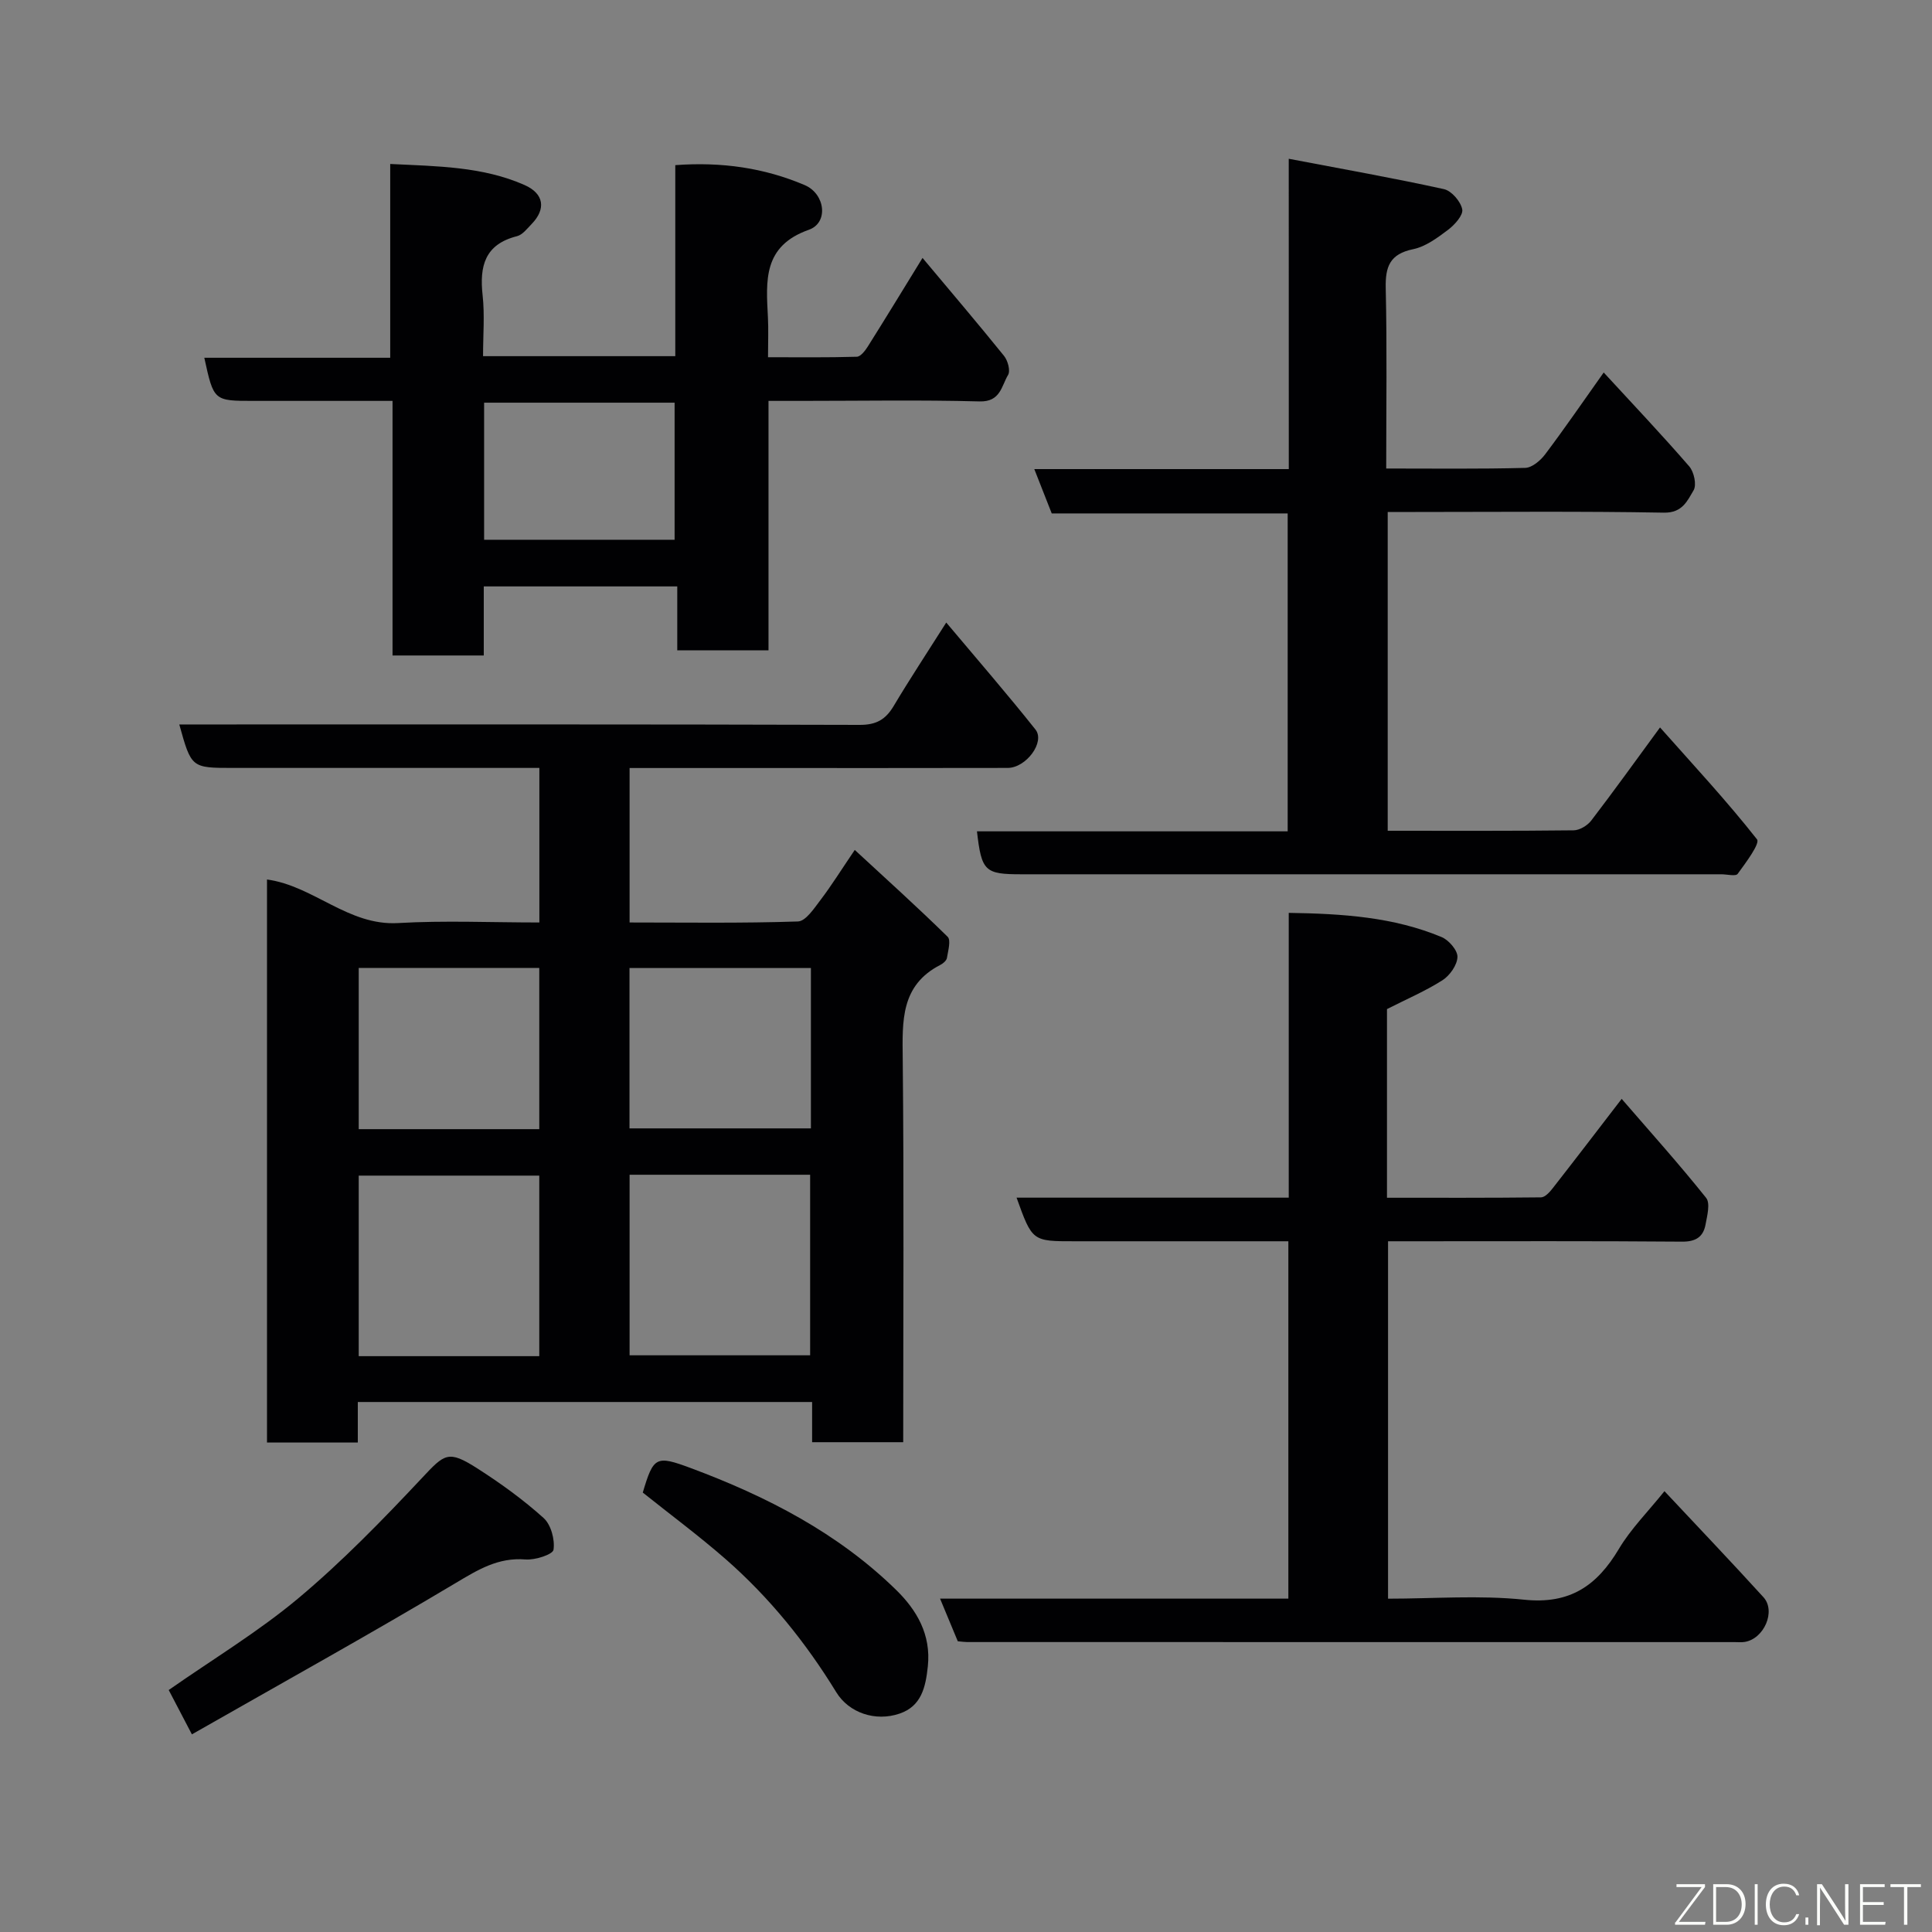 <svg enable-background="new 0 0 400 400" viewBox="0 0 400 400" xmlns="http://www.w3.org/2000/svg"><rect x="0" y="0" width="400" height="400" fill="#808080" stroke="none"/><path d="m195.91 128.89c6.57 7.82 12.68 14.86 18.47 22.15 2.05 2.58-1.92 7.94-5.75 7.95-17.66.04-35.33.02-52.99.02-8.31 0-16.63 0-25.29 0v31.98c11.64 0 23.26.18 34.85-.21 1.62-.05 3.36-2.72 4.68-4.45 2.26-2.97 4.24-6.16 7.09-10.36 6.67 6.16 13.08 11.94 19.23 17.98.72.71.09 2.91-.15 4.39-.09.54-.78 1.13-1.34 1.42-8.28 4.24-7.89 11.66-7.81 19.46.27 26.32.1 52.65.1 79.37-6.21 0-12.26 0-18.86 0 0-2.61 0-5.33 0-8.32-31.59 0-62.65 0-94.06 0v8.39c-6.4 0-12.46 0-18.8 0 0-38.84 0-77.59 0-116.57 9.67 1.32 16.8 9.62 27.14 9.02 9.61-.56 19.28-.12 29.25-.12 0-10.69 0-21.07 0-32-3.36 0-6.65 0-9.93 0-17.83 0-35.66 0-53.49 0-8.63 0-8.63 0-11.13-9h5.9c44.99 0 89.99-.05 134.98.09 3.43.01 5.35-1.11 7.02-3.9 3.3-5.54 6.87-10.94 10.89-17.29zm-84.26 151.89c0-12.77 0-25.15 0-37.38-12.73 0-25.11 0-37.38 0v37.38zm18.7-37.56v37.38h37.38c0-12.65 0-24.91 0-37.38-12.51 0-24.77 0-37.38 0zm-18.7-9.44c0-11.44 0-22.48 0-33.38-12.73 0-25.1 0-37.38 0v33.38zm56.24-33.36c-12.52 0-25.01 0-37.56 0v33.2h37.56c0-11.18 0-21.98 0-33.2z" fill="#010103"/><path d="m210.47 247.96h56.35c0-19.58 0-38.97 0-58.96 11.19.17 21.7.86 31.65 5.01 1.49.62 3.33 2.75 3.28 4.12-.05 1.67-1.58 3.84-3.09 4.81-3.53 2.25-7.43 3.91-11.5 5.98v39.06c10.71 0 21.3.04 31.89-.08.82-.01 1.79-1.07 2.4-1.86 4.63-5.92 9.2-11.9 14.3-18.53 6.02 6.96 11.95 13.56 17.48 20.49.9 1.12.22 3.71-.12 5.55-.48 2.56-2.04 3.55-4.89 3.52-18.33-.15-36.66-.08-54.98-.08-1.82 0-3.65 0-5.86 0v74c9.35 0 18.86-.76 28.18.21 9.47.99 15.07-2.89 19.61-10.51 2.49-4.18 6.05-7.73 9.44-11.96 6.95 7.42 13.81 14.61 20.49 21.95 2.65 2.91.1 8.67-3.92 9.27-.65.1-1.33.03-2 .03-52.98 0-105.97 0-158.95-.01-.49 0-.99-.08-1.93-.16-1.09-2.63-2.25-5.41-3.67-8.83h72.11c0-24.73 0-48.99 0-73.99-1.57 0-3.16 0-4.74 0-13.16 0-26.32 0-39.49 0-8.79.01-8.79.01-12.04-9.03z" fill="#010103"/><path d="m266.82 32.87c11.43 2.18 21.83 4.02 32.14 6.29 1.57.35 3.46 2.55 3.78 4.18.24 1.2-1.57 3.21-2.93 4.24-2.2 1.65-4.64 3.48-7.23 4.01-4.8.99-5.78 3.57-5.68 8.05.28 12.27.1 24.56.1 37.36 9.89 0 19.34.12 28.78-.13 1.42-.04 3.16-1.52 4.13-2.81 4-5.31 7.76-10.79 12.12-16.94 6.22 6.76 12.11 12.97 17.71 19.44.99 1.14 1.57 3.83.9 4.95-1.28 2.14-2.3 4.7-6.14 4.63-17.15-.31-34.32-.14-51.48-.14-1.8 0-3.61 0-5.71 0v66c12.93 0 25.71.06 38.49-.09 1.24-.01 2.86-.99 3.65-2.02 4.66-6.08 9.13-12.31 14.24-19.28 6.92 7.8 13.83 15.22 20.08 23.17.67.86-2.34 4.86-4 7.14-.4.56-2.22.09-3.39.09-48.31 0-96.63 0-144.94 0-7.55 0-8.22-.63-9.17-8.89h64.33c0-21.98 0-43.7 0-65.82-16.1 0-32.35 0-48.85 0-1.21-3.07-2.31-5.88-3.61-9.18h52.69c-.01-21.08-.01-41.8-.01-64.25z" fill="#010103"/><path d="m159.11 83v51.64c-6.41 0-12.46 0-18.89 0 0-4.28 0-8.55 0-13.23-13.41 0-26.46 0-40.06 0v14.3c-6.47 0-12.41 0-18.89 0 0-17.25 0-34.63 0-52.71-8.62 0-16.71 0-24.8 0-1.33 0-2.67 0-4 0-8.22 0-8.22 0-10.17-8.93h38.49c0-13.32 0-26.38 0-40.12 9.83.48 19.11.52 27.8 4.35 4.06 1.79 4.5 4.98 1.46 8.1-.91.94-1.87 2.21-3.01 2.5-6.67 1.68-7.79 6.2-7.12 12.23.45 4.07.09 8.24.09 12.61h39.8c0-13.01 0-26.06 0-39.55 9.63-.71 18.42.57 26.79 4.13 4.26 1.81 4.99 7.79.87 9.25-9.57 3.38-8.86 10.59-8.48 18.13.13 2.49.02 4.99.02 8.26 6.22 0 12.3.08 18.38-.1.79-.02 1.72-1.24 2.27-2.1 3.71-5.9 7.34-11.85 11.34-18.36 5.85 6.99 11.46 13.57 16.88 20.29.78.97 1.35 3.07.83 3.94-1.37 2.27-1.56 5.6-5.89 5.48-12.34-.33-24.67-.11-37-.11-2 0-3.99 0-6.71 0zm-19.44 28.75c0-9.68 0-19.05 0-28.38-13.37 0-26.4 0-39.44 0v28.38z" fill="#010103"/><path d="m39.73 359.08c-2.02-3.86-3.43-6.56-4.8-9.18 9.15-6.4 18.57-12.07 26.89-19.04 9.06-7.6 17.38-16.16 25.49-24.8 4.76-5.08 5.46-5.92 11.55-2.02 4.8 3.07 9.47 6.45 13.69 10.25 1.53 1.38 2.36 4.47 2.05 6.57-.15.98-3.82 2.17-5.79 2.01-5.67-.46-9.82 2.11-14.47 4.88-17.89 10.68-36.12 20.78-54.61 31.33z" fill="#010103"/><path d="m133.08 309.02c2.22-7.46 2.73-7.75 9.94-5.07 15.71 5.85 30.46 13.43 42.55 25.26 4.21 4.13 7.22 9.18 6.53 15.77-.46 4.37-1.34 8.26-5.84 9.8-5.02 1.72-10.51-.15-13.13-4.44-6.32-10.31-13.84-19.62-22.93-27.57-5.51-4.81-11.4-9.18-17.12-13.75z" fill="#010103"/><g fill="#fbfcfa"><path d="m346.9 398 5.4-7.3h-5.2v-.6h5.9v.6l-5.4 7.2h5.5l-.1.6h-6.2v-.5z"/><path d="m354.7 390.1h2.8c2.3 0 3.9 1.6 3.9 4.1s-1.6 4.3-3.9 4.3h-2.8zm.6 7.8h2c2.2 0 3.3-1.6 3.3-3.6 0-1.8-1-3.6-3.3-3.6h-2z"/><path d="m363.9 390.1v8.4h-.6v-8.4h1.6z"/><path d="m372.5 396.3c-.4 1.3-1.4 2.3-3.2 2.3-2.4 0-3.7-1.9-3.7-4.3 0-2.3 1.2-4.3 3.7-4.3 1.8 0 2.9 1 3.2 2.4h-.6c-.4-1.1-1.1-1.8-2.5-1.8-2.1 0-3 1.9-3 3.7s.9 3.7 3 3.7c1.4 0 2.1-.7 2.5-1.7z"/><path d="m373.8 398.5v-1.5h.6v1.5z"/><path d="m376.2 398.5v-8.4h1c1.3 2 4.4 6.7 4.9 7.6-.1-1.2-.1-2.4-.1-3.8v-3.8h.7v8.4h-.9c-1.2-1.9-4.4-6.8-5-7.7.1 1.1 0 2.3 0 3.9v3.9h-.6z"/><path d="m390 394.4h-4.3v3.5h4.7l-.1.6h-5.2v-8.4h5.1v.6h-4.5v3.1h4.3z"/><path d="m394.2 390.7h-2.8v-.6h6.3v.6h-2.8v7.8h-.7z"/></g></svg>